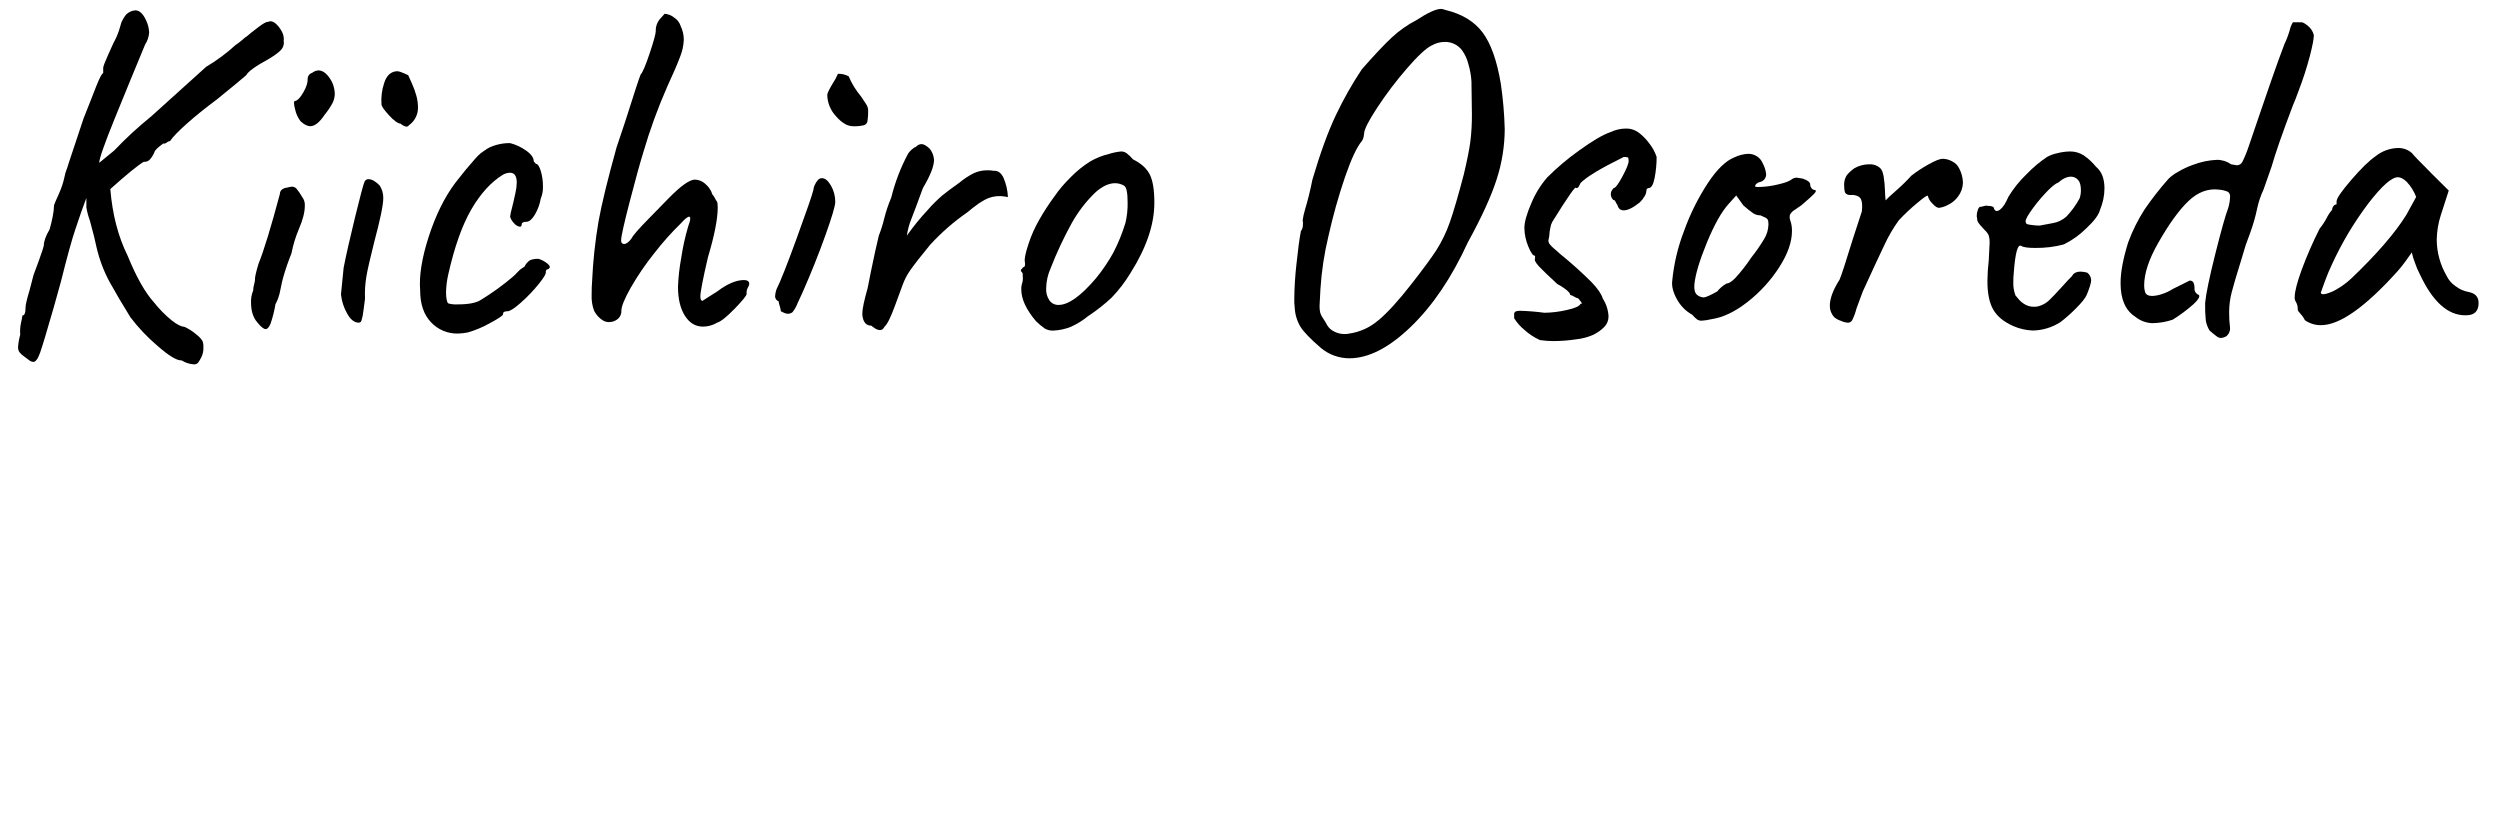 <svg xmlns="http://www.w3.org/2000/svg" xmlns:xlink="http://www.w3.org/1999/xlink" width="1163" height="385" viewBox="0 0 1163 385">
  <defs>
    <clipPath id="Kiichiro-clip-path">
      <path id="Kiichiro_clip" d="M131,22.9c-.9,1.15-2.86,2.65-5.9,4.49q-9.31,5.07-10.56,7.6c-.7.61-2.25,1.92-4.66,3.91s-5.42,4.46-9,7.37q-8.09,6-14,11.28t-7.77,8.06a2.82,2.82,0,0,0-1.55.69,1.73,1.73,0,0,1-1.56.46,19.29,19.29,0,0,0-1.86,1.38,10,10,0,0,0-2.07,2.07,12.15,12.15,0,0,1-2,3.57,3.41,3.41,0,0,1-3.21,1.5q-3.95,2.3-15.54,12.66,1.45,17.73,8.08,31.08,6,14.74,12.22,21.64A53.61,53.61,0,0,0,79.81,149c2.56,2,4.52,3,5.91,3a23,23,0,0,1,5.18,3.23c2.2,1.69,3.38,3.07,3.52,4.14a5.55,5.55,0,0,1,.2,1.84,9.64,9.64,0,0,1-1,5.07,18.12,18.12,0,0,1-1.45,2.42,2.49,2.49,0,0,1-2.07.8,12.12,12.12,0,0,1-5.6-1.84q-3.31.22-11.39-6.91a84.11,84.11,0,0,1-12.42-13.12q-5.59-9-9.64-16.35a64.07,64.07,0,0,1-6.11-16.11q-.82-4.15-3.1-12.44a35.78,35.78,0,0,1-1.66-6.21V92.08L37.66,99q-.21.69-2.58,7.6T28.34,131L25,143q-4.77,16.59-6.32,21t-3.21,4.37a3.94,3.94,0,0,1-2.17-1c-.9-.69-1.56-1.19-2-1.49a9,9,0,0,1-2.28-2.07,4.1,4.1,0,0,1-.62-2.31,27.87,27.87,0,0,1,1-5.75,20,20,0,0,1,.41-5.76,27.53,27.53,0,0,0,.62-3.22c1,0,1.45-1.23,1.45-3.69,0-1.22.62-3.91,1.87-8.05l1.86-7.14,2.48-6.68q2.28-6.44,2.28-6.9,0-3,2.7-7.6.82-2.76,1.45-6a29.35,29.35,0,0,0,.62-5.29c.27-.77,1-2.53,2.28-5.3a39.07,39.07,0,0,0,2.69-8.29,14.56,14.56,0,0,1,.72-2.53q.53-1.38,1.14-3.45L38.91,55,42,47.19c.28-.77,1.21-3.14,2.8-7.14s2.66-6,3.21-6V31.53q0-.91,2.28-6L52.78,20a32.72,32.72,0,0,0,2.59-5.87c.62-1.92,1-3.18,1.14-3.8.14-.3.42-.84.83-1.61a11.43,11.43,0,0,1,1.45-2.07,6.86,6.86,0,0,1,4.14-1.84c1.94,0,3.59,1.53,5,4.6a14.25,14.25,0,0,1,1.45,5.76,11.55,11.55,0,0,1-1.86,5.52q-7,16.82-14.19,34.54T46.16,75.74l7-5.76A180.55,180.55,0,0,1,70.39,54.1l25.48-23a82.54,82.54,0,0,0,13.67-10.13,26.73,26.73,0,0,0,3.31-2.53,12.29,12.29,0,0,1,2.07-1.61q1.24-1.15,5-4c2.49-1.92,4.07-2.8,4.77-2.65,1.51-.76,3.17,0,5,2.31s2.55,4.45,2.28,6.44A4.88,4.88,0,0,1,131,22.9Z" fill="none"/>
    </clipPath>
    <clipPath id="Kiichiro-clip-path-2">
      <path id="Kiichiro_i1_clip" d="M116.78,140.66a13.23,13.23,0,0,1,1-5.52,11.1,11.1,0,0,1,.41-2.76,11.32,11.32,0,0,0,.42-2.08q-.21-1.38,1.65-7.59,3.74-9.21,9.94-32.47a2.64,2.64,0,0,1,.83-1.95,4.28,4.28,0,0,1,2.49-1,10.09,10.09,0,0,1,2.28-.46,2.81,2.81,0,0,1,2.17,1,27.65,27.65,0,0,1,2.59,3.79,6,6,0,0,1,1.24,4.15c0,2.92-.9,6.44-2.69,10.59a57.41,57.41,0,0,0-3.52,11.51,108.19,108.19,0,0,0-3.94,11.51c-.27.92-.69,2.76-1.24,5.53a22.12,22.12,0,0,1-2.28,6.67,55.17,55.17,0,0,1-2.27,9c-.7,1.69-1.45,2.53-2.28,2.53s-2.28-1.07-3.94-3.22C117.75,147.72,116.78,144.66,116.78,140.66Zm20.51-89.79c-.7-2.6-.7-3.91,0-3.91,1.1-.15,2.38-1.5,3.83-4s2.1-4.64,2-6.33a2.76,2.76,0,0,1,.62-1.73,2.73,2.73,0,0,1,1.45-1,5.3,5.3,0,0,1,2.9-1.15q3.51,0,6.42,5.52a14.07,14.07,0,0,1,1.24,5.3,10.08,10.08,0,0,1-1,4.26A34,34,0,0,1,151,53.41q-3.53,5.3-6.63,5.29c-1.38,0-2.9-.76-4.56-2.3A13.58,13.58,0,0,1,137.29,50.87Z" fill="none"/>
    </clipPath>
    <clipPath id="Kiichiro-clip-path-3">
      <path id="Kiichiro_i2_clip" d="M161.42,145.73a22.76,22.76,0,0,1-2.8-8.75q.82-8.74,1.24-12.43,1.66-8.52,5.28-23.37t4.46-16.69a2,2,0,0,1,1.86-1.15,5.1,5.1,0,0,1,2.69.92,11.62,11.62,0,0,1,2.49,2.07,10.32,10.32,0,0,1,1.66,5.75q0,4.85-4.15,20.26-2.9,11.52-3.72,16.35a50.2,50.2,0,0,0-.63,10.36c-.13,1.08-.38,2.88-.72,5.41a24.11,24.11,0,0,1-.93,4.72,1.33,1.33,0,0,1-1.25.92C164.83,150.1,163,148.65,161.42,145.73Zm27.65-86.8a5.78,5.78,0,0,1-2.7-1.38c-1.38-.15-3.21-1.5-5.48-4s-3.42-4.18-3.42-5a25.29,25.29,0,0,1,1.24-9.9c1.1-3.53,3.11-5.37,6-5.52a5.52,5.52,0,0,1,1.65.34c.69.23,1.87.73,3.53,1.5.27.61.86,1.92,1.76,3.91a38.76,38.76,0,0,1,2.07,5.76,20.2,20.2,0,0,1,.72,5.06,9.87,9.87,0,0,1-4.14,8.52A1.72,1.72,0,0,1,189.07,58.93Z" fill="none"/>
    </clipPath>
    <clipPath id="Kiichiro-clip-path-4">
      <path id="Kiichiro_c_clip" d="M213.09,155.17a16.56,16.56,0,0,1-12.63-5.3q-5-5.3-5-14.73-.84-10.14,4-25.1T211.85,85q5.18-6.67,8.91-10.82a21.7,21.7,0,0,1,6.83-5.53,22.36,22.36,0,0,1,9.74-2.07A22.26,22.26,0,0,1,244.68,70q3.62,2.53,3.62,5.07l1,1.15c.83,0,1.59,1.11,2.28,3.34a24.34,24.34,0,0,1,1,7.25,13.36,13.36,0,0,1-1,5.52,22.69,22.69,0,0,1-2.8,7.6q-2,3.23-3.83,3.23-2.28,0-2.28,1.38c0,.61-.28.92-.83.92a4,4,0,0,1-2.48-1.38,7.8,7.8,0,0,1-2.07-3.23,24.12,24.12,0,0,1,.83-3.91q.83-3.23,1.65-7.14a22,22,0,0,0,.62-4.83q0-4.61-3.1-4.61a6.83,6.83,0,0,0-3.32.92q-8.28,5.07-14.7,16.12t-10.77,30.39a41.86,41.86,0,0,0-1,8.06,17.25,17.25,0,0,0,.31,3.68c.21.92.45,1.46.73,1.61a12.85,12.85,0,0,0,4.35.46c5.1,0,8.7-.69,10.77-2.07a116.61,116.61,0,0,0,14.7-10.59,34.68,34.68,0,0,0,2.49-2.42,11.17,11.17,0,0,1,3.1-2.41,7.37,7.37,0,0,1,2.7-3.11,10,10,0,0,1,3.93-.58,12.36,12.36,0,0,1,4.35,2.42c1.11,1,1.11,1.81,0,2.42a.82.82,0,0,0-.83.46,1.85,1.85,0,0,0-.2.69c.27.77-.83,2.69-3.32,5.75a71.7,71.7,0,0,1-8.28,8.64c-3,2.68-5.11,4-6.22,4a4.28,4.28,0,0,0-1.45.23c-.41.15-.62.54-.62,1.15s-2.1,2-6.31,4.26a46.83,46.83,0,0,1-10.26,4.26A29.92,29.92,0,0,1,213.09,155.17Z" fill="none"/>
    </clipPath>
    <clipPath id="Kiichiro-clip-path-5">
      <path id="Kiichiro_h_clip" d="M327,151.94q-5.17,0-8.39-5.06t-3.21-13.58a94.25,94.25,0,0,1,1.45-13,109.74,109.74,0,0,1,3.32-15.08c.13-.31.34-.92.62-1.84a5,5,0,0,0,.31-2c-.07-.38-.25-.58-.52-.58-.69,0-1.94,1-3.73,3a133.12,133.12,0,0,0-12.43,13.92,127.62,127.62,0,0,0-11,16.12c-2.9,5.15-4.35,8.71-4.35,10.71a4.68,4.68,0,0,1-1.76,3.91,6.4,6.4,0,0,1-4,1.38,5.48,5.48,0,0,1-2.7-.69,11.27,11.27,0,0,1-4.24-4.6,18.64,18.64,0,0,1-1.14-7.37q0-3.92.21-6.22a225.75,225.75,0,0,1,3-28q2.18-12.09,8.39-34.42c.13-.46,1.45-4.37,3.93-11.74q6.42-20.25,7.25-22.1,1.46-1.6,4.25-10t2.8-10.24a8.27,8.27,0,0,1,2.07-5.76l2.07-2.3a8,8,0,0,1,4.35,1.73,7.26,7.26,0,0,1,3.1,4,14.51,14.51,0,0,1,1.45,6.44,23.63,23.63,0,0,1-1.76,7.94q-1.75,4.73-5.9,13.7A249.42,249.42,0,0,0,299.26,70.9q-2.29,7.38-6.32,22.91t-4,18.07c0,1.08.48,1.62,1.45,1.62s2.28-.92,3.52-2.77q.83-1.83,7.87-9,.83-.91,9.32-9.55t12.22-8.63a7.41,7.41,0,0,1,4.87,2.07,10.21,10.21,0,0,1,3.21,4.83,7.54,7.54,0,0,1,1.24,1.84,5.44,5.44,0,0,0,.83,1.39q.42.47.42,2.76,0,8.06-4.56,23.25-3.53,15.2-3.52,18.19c0,1.38.34,2.07,1,2.07.42-.3,1.25-.84,2.49-1.61s2.69-1.69,4.35-2.76q7-5.29,12.43-5.3c1.65,0,2.48.62,2.48,1.84a4.35,4.35,0,0,1-.62,1.62,4.28,4.28,0,0,0-.62,1.84v1.15q0,1.16-5.59,6.91t-8.08,6.44A12.76,12.76,0,0,1,327,151.94Z" fill="none"/>
    </clipPath>
    <clipPath id="Kiichiro-clip-path-6">
      <path id="Kiichiro_i3_clip" d="M364.71,145.5c-.7-.31-1.18-.54-1.45-.69a10.38,10.38,0,0,0-.52-2.42,10.53,10.53,0,0,1-.52-2.19,2.66,2.66,0,0,1-1.66-2.3,12.23,12.23,0,0,1,.62-3.22q2.7-5.3,9.53-24.06t7.67-22.22a5.79,5.79,0,0,1,.62-2.3,8.47,8.47,0,0,1,1.45-2.3,2.43,2.43,0,0,1,1.86-.92c1.52,0,2.93,1.15,4.25,3.45a15.08,15.08,0,0,1,2,7.6q0,2.76-4.67,15.77t-10.45,26.13L371,141.12a14,14,0,0,1-2.38,4.15,3.45,3.45,0,0,1-2.28.69A4.27,4.27,0,0,1,364.71,145.5ZM388.84,54a14.87,14.87,0,0,1-4-9.78q0-1.16,2.48-5.3a25.61,25.61,0,0,0,2.49-4.6,11.83,11.83,0,0,1,2.48.23,12,12,0,0,1,2.49.92,37.26,37.26,0,0,0,5.8,9.44c.83,1.23,1.58,2.38,2.28,3.45a5.41,5.41,0,0,1,1,2.76,28.76,28.76,0,0,1-.31,5.3,2.38,2.38,0,0,1-1.66,1.84,18.24,18.24,0,0,1-5.07.46Q392.88,58.7,388.84,54Z" fill="none"/>
    </clipPath>
    <clipPath id="Kiichiro-clip-path-7">
      <path id="Kiichiro_r_clip" d="M409.44,153.56a4.61,4.61,0,0,1-2.59-.93,12.88,12.88,0,0,1-1.55-1.15c-2.07,0-3.38-1.22-3.93-3.68a6.25,6.25,0,0,1-.21-2.07q0-3,2.48-11.74l1.45-7.37q2.07-10.12,3.73-17a58.43,58.43,0,0,0,2.49-7.83,64.28,64.28,0,0,1,3.31-9.9,87,87,0,0,1,7.87-20.49,9.9,9.9,0,0,1,1.66-1.84c.83-.76,1.45-1.15,1.86-1.15a3.62,3.62,0,0,1,2.7-1.38q1.44,0,3.72,2.07a9,9,0,0,1,2.08,5.3q0,4.36-5.18,13.12l-3.32,9q-.4,1.16-2.07,5.41a32.55,32.55,0,0,0-2.07,7.71,109.08,109.08,0,0,1,9.74-12,65.26,65.26,0,0,1,6.83-6.79q2.69-2.19,7.87-5.87a35,35,0,0,1,6.63-4.38,14.73,14.73,0,0,1,6.42-1.38,14.37,14.37,0,0,1,2.9.23c1.93-.15,3.45.92,4.56,3.23a25.45,25.45,0,0,1,2.07,9,23.4,23.4,0,0,0-3.52-.46A14.5,14.5,0,0,0,458,93a37.53,37.53,0,0,0-5.28,3.56c-1.38,1.16-2.28,1.89-2.69,2.19a103,103,0,0,0-17.4,15.2q-6.42,7.83-9,11.51a28.85,28.85,0,0,0-3.83,7.36q-.62,1.62-3.52,9.56c-1.94,5.29-3.52,8.48-4.77,9.55Q410.68,153.56,409.44,153.56Z" fill="none"/>
    </clipPath>
    <clipPath id="Kiichiro-clip-path-8">
      <path id="Kiichiro_o_clip" d="M486.08,152.87a32.45,32.45,0,0,1-4.15-3.46q-6.82-8.06-6.83-14.73a8.72,8.72,0,0,1,.21-2.3,7.6,7.6,0,0,0,.51-3.23c-.07-1.07-.1-1.76-.1-2.07-.55-.61-.83-1-.83-1.27a.94.94,0,0,1,.42-.69,2.28,2.28,0,0,0,.62-.8c.83,0,1.1-.85.83-2.54-.28-1.22.27-4,1.65-8.17A59.72,59.72,0,0,1,483.59,102a109.43,109.43,0,0,1,6.73-10.36,62.59,62.59,0,0,1,8-9.44,48.47,48.47,0,0,1,8.9-7.13,32.16,32.16,0,0,1,8.7-3.46,26.65,26.65,0,0,1,5.6-1.15,4.35,4.35,0,0,1,2.58.81,21,21,0,0,1,3,2.88q5.6,2.76,7.76,7T537,94.39q0,15-11,32.46a64,64,0,0,1-8.9,11.63,81.46,81.46,0,0,1-11,8.63,34.41,34.41,0,0,1-8,4.95,24.61,24.61,0,0,1-8.18,1.73A7.28,7.28,0,0,1,486.08,152.87Zm31.79-35.23a81.17,81.17,0,0,0,5.7-14,37.87,37.87,0,0,0,1-9.44q0-6.91-1.66-7.83a8.42,8.42,0,0,0-4.14-1.15q-4.56,0-9.53,4.6a61.64,61.64,0,0,0-10.77,14.16,174.15,174.15,0,0,0-9.73,20.84,23.88,23.88,0,0,0-2.07,9.44,9,9,0,0,0,1.55,5.52,5,5,0,0,0,4.25,2.07q6.83,0,17.4-12.43A81.18,81.18,0,0,0,517.87,117.64Z" fill="none"/>
    </clipPath>
    <clipPath id="Kiichiro-clip-path-9">
      <path id="Kiichiro_o2_clip" d="M605,152.06a19,19,0,0,1-2.69-8.86,27.15,27.15,0,0,1-.21-4.15,156.4,156.4,0,0,1,1-16.11q1-9.68,2.07-15.43a4.4,4.4,0,0,0,.93-2.76,6.84,6.84,0,0,0-.1-2.31,31.78,31.78,0,0,1,1-4.6,146.22,146.22,0,0,0,3.53-14.27q5.58-18.88,11-30.16a169.15,169.15,0,0,1,12-21.19q8.9-10.12,14-14.84a50.64,50.64,0,0,1,11.29-7.95q8.07-5.29,11.59-5.29a5.92,5.92,0,0,1,1.87.46q11.6,2.76,17.4,10.47t8.49,23.83A176.47,176.47,0,0,1,700,60.08a76.41,76.41,0,0,1-3.73,23.26q-3.72,11.73-13.46,29.46-11.18,24.42-26.41,39.14t-28.68,14.74a20.61,20.61,0,0,1-13.26-4.84Q607.24,155.63,605,152.06Zm36.15-3q6.32-5.19,15.63-17.16,8.09-10.35,11.5-15.65a63.82,63.82,0,0,0,6.11-12.66Q677,96.24,681,81q2.28-9.66,3-15.08a100.14,100.14,0,0,0,.73-13l-.21-15a36,36,0,0,0-1.45-8.17,18.77,18.77,0,0,0-2.9-6.33,9.83,9.83,0,0,0-8.08-3.92,12.29,12.29,0,0,0-6,1.61Q662.13,23,654.47,31.88a171,171,0,0,0-13.78,18.19q-6.11,9.32-6.11,12.09c0,.15-.07.61-.2,1.38a5.4,5.4,0,0,1-.83,2.07q-3.52,4.14-7.87,16.81A260.13,260.13,0,0,0,618,109.81a144,144,0,0,0-3.73,24.64l-.41,7.82a12.89,12.89,0,0,0,.31,3.23,8.84,8.84,0,0,0,1.35,2.65,27.94,27.94,0,0,1,1.86,3.1,7.53,7.53,0,0,0,3.32,3,10.35,10.35,0,0,0,4.76,1.15,9.13,9.13,0,0,0,2.28-.23A26.36,26.36,0,0,0,641.11,149.07Z" fill="none"/>
    </clipPath>
    <clipPath id="Kiichiro-clip-path-10">
      <path id="Kiichiro_s_clip" d="M709.14,153.44a21.57,21.57,0,0,1-4.76-5.41v-1.61a1.58,1.58,0,0,1,.62-1.5,5.18,5.18,0,0,1,2.28-.34,106.15,106.15,0,0,1,11.18.92,48.82,48.82,0,0,0,10.36-1.27c3.86-.84,6-1.8,6.42-2.88.41,0,.62-.07.62-.23s-.55-1.07-1.65-2.3a5.73,5.73,0,0,1-1.87-.8,5.77,5.77,0,0,0-1.86-.81c0-.61-.62-1.42-1.87-2.42a24,24,0,0,0-4.14-2.65q-6-5.52-8.49-8.17t-1.87-3.8V119c-1,0-2-1.5-3.21-4.49a23.14,23.14,0,0,1-1.76-8.4q0-4.14,3.21-11.51a44,44,0,0,1,7.36-12,115.21,115.21,0,0,1,15-12.67q9.22-6.68,14.6-8.52a16.9,16.9,0,0,1,7-1.61A9.48,9.48,0,0,1,762,61.46a23.42,23.42,0,0,1,5.28,5.3A20.5,20.5,0,0,1,770.66,73a50.46,50.46,0,0,1-.93,9.78c-.62,3.15-1.56,4.72-2.8,4.72a1.49,1.49,0,0,0-.62.23c-.28.16-.42.54-.42,1.15a5.4,5.4,0,0,1-.82,2.42,12.43,12.43,0,0,1-2.28,2.88q-4.56,3.68-7.46,3.68c-1.52,0-2.48-.84-2.9-2.53a5.54,5.54,0,0,1-.83-1.38c-.28-.62-.62-.92-1-.92-.14,0-.38-.27-.73-.81a4.08,4.08,0,0,1-.52-2.19,2.85,2.85,0,0,1,.52-1.49,9.63,9.63,0,0,1,.73-1c.83,0,2.2-1.8,4.14-5.41s2.9-6,2.9-7.25c0-.92-.1-1.46-.31-1.61a4.53,4.53,0,0,0-2-.23Q739.18,81,735.24,85.18a13.9,13.9,0,0,1-.93,1.84,1.28,1.28,0,0,1-1.14.46q0-2.07-11,15.66a7.79,7.79,0,0,0-.93,2.76,18,18,0,0,0-.52,3.91,19.33,19.33,0,0,0-.41,2.07,3,3,0,0,0,.72,1.85,13.47,13.47,0,0,0,2,2q1.25,1,2.49,2.19a196,196,0,0,1,15,13.47q4.25,4.49,5.08,7.48a16.88,16.88,0,0,1,2.69,8.29,7,7,0,0,1-1.87,4.83,18.28,18.28,0,0,1-5.59,3.92,27.21,27.21,0,0,1-7.66,1.95,70.94,70.94,0,0,1-10.56.81,44.83,44.83,0,0,1-6.22-.46A27.58,27.58,0,0,1,709.14,153.44Z" fill="none"/>
    </clipPath>
    <clipPath id="Kiichiro-clip-path-11">
      <path id="Kiichiro_o3_clip" d="M791.58,149.18a3.59,3.59,0,0,1-2.08-.57,15.7,15.7,0,0,1-2.27-2.19,18,18,0,0,1-7.15-7.25q-2.6-4.72-2.17-8.41a88,88,0,0,1,5.48-23.25,106.66,106.66,0,0,1,11.09-22.33q6.4-9.68,12.42-12a16.38,16.38,0,0,1,6.22-1.62,7.19,7.19,0,0,1,7,4.61A13.52,13.52,0,0,1,821.61,81a3.64,3.64,0,0,1-2.9,3.69,2.41,2.41,0,0,0-1.45.69,1.89,1.89,0,0,0-.83,1.38,3.84,3.84,0,0,0,1.86.23,41.15,41.15,0,0,0,8.7-1.15q5.18-1.16,6.63-2.53a4.54,4.54,0,0,1,2.07-.69l2.9.46q3.52,1.15,3.52,2.76a2.73,2.73,0,0,0,.63,1.72,1.79,1.79,0,0,0,1.45.81c.82.16.72.77-.32,1.84s-3,2.84-5.9,5.3q-1,.69-3,2.07a5.92,5.92,0,0,0-2.28,2.3,4.53,4.53,0,0,0,.1,2.53,13.8,13.8,0,0,1,.83,5.07q0,7.6-5.9,16.81A64.85,64.85,0,0,1,813,140.43q-8.81,6.91-16.88,8.06A23.65,23.65,0,0,1,791.58,149.18Zm7.25-13.58a14.6,14.6,0,0,1,4.34-3.69q1.46,0,3.94-2.41a78.58,78.58,0,0,0,7.66-9.79,76.28,76.28,0,0,0,5.91-8.52,13.45,13.45,0,0,0,2-6.67,8.27,8.27,0,0,0-.2-2.08,2.39,2.39,0,0,0-1.35-1.26c-.76-.38-1.48-.73-2.17-1a6,6,0,0,1-3.42-1A48.37,48.37,0,0,1,811,95.54l-3.31-4.61-3.52,3.92q-5,5.52-10.15,18.07t-5.8,19.46c-.14,2.15.17,3.64.93,4.48a5.06,5.06,0,0,0,3.42,1.5Q793.86,138.36,798.83,135.6Z" fill="none"/>
    </clipPath>
    <clipPath id="Kiichiro-clip-path-12">
      <path id="Kiichiro_r_clip-2" data-name="Kiichiro_r_clip" d="M856.2,149.18a8.58,8.58,0,0,1-2.9-1.61,7.68,7.68,0,0,1-2.07-5.3q0-5.06,4.55-12.2Q857,127.31,862,111l4.14-12.66q.42-3.92-.41-5.64c-.56-1.15-1.73-1.8-3.53-2H861a3,3,0,0,1-2.48-.8q-.63-.81-.63-4.26a8,8,0,0,1,1.25-4.15,17.52,17.52,0,0,1,3.52-3.22,13.85,13.85,0,0,1,6.83-1.84,6.88,6.88,0,0,1,5,1.61c.83.62,1.42,2,1.77,4a49.31,49.31,0,0,1,.62,6.45,46.34,46.34,0,0,0,.31,4.72q1-1.15,5.07-4.72a83.8,83.8,0,0,0,6.94-6.8,61.76,61.76,0,0,1,8.08-5.29c3-1.69,5.18-2.53,6.42-2.53a9.35,9.35,0,0,1,4.56,1.26,6.93,6.93,0,0,1,3.1,3.11A15,15,0,0,1,913.16,85a11.07,11.07,0,0,1-2.28,6.44,12.42,12.42,0,0,1-4.77,3.92A11.57,11.57,0,0,1,902,96.69c-.83,0-1.86-.69-3.1-2.07a7.5,7.5,0,0,1-2.08-3.46q0-.91-5.28,3.57a89.49,89.49,0,0,0-8.18,7.71A68,68,0,0,0,876.6,114q-3.42,7.14-10.05,21.64-.62,1.6-2.9,7.83a27.21,27.21,0,0,1-1.86,5.18,2.39,2.39,0,0,1-2.07,1.49A10.16,10.16,0,0,1,856.2,149.18Z" fill="none"/>
    </clipPath>
    <clipPath id="Kiichiro-clip-path-13">
      <path id="Kiichiro_e_clip" d="M927.24,144q-2.7-4.71-2.69-13.24a86.62,86.62,0,0,1,.62-9.67l.41-8.29a10.07,10.07,0,0,0-.41-3.22,7.15,7.15,0,0,0-1.87-2.53l-2.07-2.3c-1.1-1.23-1.59-2.23-1.45-3l-.21-1.15a8.58,8.58,0,0,1,.52-3q.52-1.38,1.14-1.38a5.59,5.59,0,0,0,1.66-.35,3.18,3.18,0,0,1,1.86-.11c1.93,0,2.9.46,2.9,1.38q.83,1.84,2.8.35t3.83-5.88a51.67,51.67,0,0,1,8.6-10.7A57.23,57.23,0,0,1,952.3,73a16.63,16.63,0,0,1,4.76-1.73,24.92,24.92,0,0,1,5.8-.81,11.6,11.6,0,0,1,6.53,1.85,27.32,27.32,0,0,1,5.69,5.29Q979,80.81,979,87.71a26.05,26.05,0,0,1-2.07,9.9q-.84,3.45-6.53,8.75A39.06,39.06,0,0,1,960,113.73a49.73,49.73,0,0,1-13.25,1.61q-5,0-6.42-.92-2.49-1.62-3.52,12.43a35.51,35.51,0,0,0-.21,4.37,15.42,15.42,0,0,0,1,6.22c.14.15.63.73,1.45,1.73a10.82,10.82,0,0,0,3.11,2.53,8,8,0,0,0,3.94,1,7.32,7.32,0,0,0,2.9-.46,11.18,11.18,0,0,0,4.35-2.64c1.37-1.31,3.31-3.34,5.8-6.1q3.3-3.69,4.76-5.07,1-2.07,4.14-2.07a15.55,15.55,0,0,1,2.9.46,4.61,4.61,0,0,1,1.87,3.45c0,1.23-.7,3.53-2.08,6.91q-1,2.31-5.07,6.33a65.9,65.9,0,0,1-7.15,6.33,24.49,24.49,0,0,1-12.84,3.92,25.1,25.1,0,0,1-9.11-2.08Q929.93,148.73,927.24,144Zm27.55-40.17a12.49,12.49,0,0,0,6.52-3.11,39,39,0,0,0,6.11-8.41,11.51,11.51,0,0,0,.62-3.68q0-3.45-1.24-4.83a4.35,4.35,0,0,0-3.31-1.62c-1.94,0-3.94.93-6,2.77q-2.07.69-6.11,5.06a75.47,75.47,0,0,0-6.94,8.64q-2.91,4.26-1.86,4.95c-.28.46.41.8,2.07,1a31,31,0,0,0,4.14.35Q950.85,104.52,954.79,103.83Z" fill="none"/>
    </clipPath>
    <clipPath id="Kiichiro-clip-path-14">
      <path id="Kiichiro_d_clip" d="M1033.08,157.24a3.84,3.84,0,0,1-2.07-.92c-.83-.61-1.87-1.46-3.11-2.53a13.56,13.56,0,0,1-1.76-4.61,68.71,68.71,0,0,1-.31-8.29q.62-6.44,4.76-22.9t6-21.3a19.62,19.62,0,0,0,.83-5.07,2.52,2.52,0,0,0-1-2.41,14.3,14.3,0,0,0-4.14-1q-7.66-.92-14.19,5.3t-14,19.33q-6.63,11.52-6.63,20a10.26,10.26,0,0,0,.42,3c.41,1.23,1.52,1.84,3.31,1.84a15.61,15.61,0,0,0,4.66-.92,19.81,19.81,0,0,0,4.87-2.3q1.24-.69,7.87-3.92a1.93,1.93,0,0,1,1.76.81,6.4,6.4,0,0,1,.52,3.11,3,3,0,0,0,2.07,2.76q.83,1.15-2.49,4.26a70.76,70.76,0,0,1-9.73,7.25,31.53,31.53,0,0,1-9.32,1.61,13.19,13.19,0,0,1-8.08-3q-6.84-4.36-6.83-15.66,0-7.59,3.52-18.88a78.05,78.05,0,0,1,7.76-15.54,145.21,145.21,0,0,1,11.08-14.15,20.7,20.7,0,0,1,4.25-3.11,37.71,37.71,0,0,1,7.15-3.34,35,35,0,0,1,11-2.3,11.11,11.11,0,0,1,6.63,2.07l2.7.46a2.87,2.87,0,0,0,2.58-1.61,55.61,55.61,0,0,0,3-7.37l5.18-15.19q1.65-4.84,5.07-14.74t6.32-17.5a39.41,39.41,0,0,0,2.38-6.21,12.8,12.8,0,0,1,1.55-3.92h3.94c.69,0,1.72.58,3.1,1.73a7.91,7.91,0,0,1,2.7,4.26q0,2.54-1.87,9.78a155.26,155.26,0,0,1-5.17,16q-1.66,4.6-2.7,6.9-7.25,19.11-9.94,28.55L1053,88.17a40,40,0,0,0-2.9,8.52,83.21,83.21,0,0,1-3.31,11.63c-1.24,3.3-1.94,5.18-2.07,5.64l-1.87,6.21q-3.52,11.28-4.66,15.77A36.9,36.9,0,0,0,1037,145a56.22,56.22,0,0,0,.42,7.59,4.57,4.57,0,0,1-1.87,3.92A6,6,0,0,1,1033.08,157.24Z" fill="none"/>
    </clipPath>
    <clipPath id="Kiichiro-clip-path-15">
      <path id="Kiichiro_a_clip" d="M1070.25,146.07c-.89-1-1.34-1.64-1.34-1.95a6.44,6.44,0,0,0-1-3.92,3.35,3.35,0,0,1-.41-2.07q0-3.67,3.21-12.55a181.62,181.62,0,0,1,8.39-19.22,30.25,30.25,0,0,0,3.21-4.84,18.2,18.2,0,0,1,2.59-3.91,2.76,2.76,0,0,1,.62-1.73,1.81,1.81,0,0,1,1.45-.8V93.7c0-1.39,2.28-4.72,6.83-10s8.29-8.94,11.19-10.93a17.37,17.37,0,0,1,10.56-3.92,9.56,9.56,0,0,1,6.42,2.3q1,1.38,9.53,9.9l7.66,7.6-3.72,11.51a39.46,39.46,0,0,0-1.87,11.28,33.65,33.65,0,0,0,4.56,16.81,11.92,11.92,0,0,0,4.14,4.84,14,14,0,0,0,6.21,2.76q4.56.91,4.56,5.06c0,3.07-1.24,4.92-3.73,5.53a10.1,10.1,0,0,1-2.48.23q-12.22,0-21.13-19.11a33.08,33.08,0,0,1-2.17-5.07,32,32,0,0,1-1.56-5.06q-1.25,1.84-3.1,4.37c-1.25,1.69-2.42,3.15-3.53,4.38q-22.58,25.1-35.62,25.09a12.74,12.74,0,0,1-7.46-2.3A11.3,11.3,0,0,0,1070.25,146.07Zm11.6-9.32a19.68,19.68,0,0,0,5.39-2.3,38.14,38.14,0,0,0,6.52-4.84q17.82-17,25.69-29.7l4.55-8.29a21.57,21.57,0,0,0-4.35-7q-2.28-2.17-4.14-2.18-4.35,0-13.67,12.08a152,152,0,0,0-17,28.44,85.43,85.43,0,0,0-3.32,7.94c-1,2.69-1.59,4.41-1.86,5.18C1079.68,136.83,1080.4,137.06,1081.85,136.75Z" fill="none"/>
    </clipPath>
  </defs>
  <title>Kiichiro_name</title>
  <g id="Kiichiro_name">
    <g id="Kiichiro_k_mask">
      <g clip-path="url(#Kiichiro-clip-path)">
        <path id="Kiichiro_k" d="M67.5-.5l-59,170c8.86-69.93,58.12-119.63,128-159l-94,75c4.54,39.12,23.17,67.64,58,84" fill="none" stroke="#000" stroke-width="23"/>
      </g>
    </g>
    <g id="Kiichiro_i1_mask">
      <g clip-path="url(#Kiichiro-clip-path-2)">
        <line id="Kiichiro_i1" x1="138.5" y1="83.5" x2="118.5" y2="153.5" fill="none" stroke="#000" stroke-width="17"/>
        <line id="Kiichiro_i2" x1="153.5" y1="30.5" x2="140.5" y2="63.5" fill="none" stroke="#000" stroke-width="20"/>
      </g>
    </g>
    <g id="Kiichiro_i2_mask">
      <g clip-path="url(#Kiichiro-clip-path-3)">
        <line id="Kiichiro_i3" x1="176" y1="79" x2="161" y2="155" fill="none" stroke="#000" stroke-width="18"/>
        <line id="Kiichiro_i4" x1="178.5" y1="30.5" x2="194.5" y2="61.5" fill="none" stroke="#000" stroke-width="21"/>
      </g>
    </g>
    <g id="Kiichiro_c_mask">
      <g clip-path="url(#Kiichiro-clip-path-4)">
        <path id="Kiichiro_c" d="M242.5,107.5a41.74,41.74,0,0,0,0-35c-28.24,15.26-45.77,37.3-37,76,15.43,0,34.93-12.14,56-29" fill="none" stroke="#000" stroke-width="22"/>
      </g>
    </g>
    <g id="Kiichiro_h_mask">
      <g clip-path="url(#Kiichiro-clip-path-5)">
        <polyline id="Kiichiro_h" points="314 3 275 152 324 91 324 150 352 134" fill="none" stroke="#000" stroke-width="25"/>
      </g>
    </g>
    <g id="Kiichiro_i3_clip-2" data-name="Kiichiro_i3_clip">
      <g clip-path="url(#Kiichiro-clip-path-6)">
        <line id="Kiichiro_i5" x1="390.5" y1="79.5" x2="360.5" y2="150.5" fill="none" stroke="#000" stroke-width="19"/>
        <line id="Kiichiro_i6" x1="382.5" y1="34.5" x2="408.5" y2="58.5" fill="none" stroke="#000" stroke-width="23"/>
      </g>
    </g>
    <g id="Kiichiro_r_mask">
      <g clip-path="url(#Kiichiro-clip-path-7)">
        <path id="Kiichiro_r" d="M431.5,61.5l-28,92c12.36-33,33.93-58.49,70-72" fill="none" stroke="#000" stroke-width="22"/>
      </g>
    </g>
    <g id="Kiichiro_o_mask">
      <g clip-path="url(#Kiichiro-clip-path-8)">
        <path id="Kiichiro_o" d="M532,91c-3.27-9.49-8.35-15.32-17-14-18,11.62-28.28,28.7-34,49-1.66,16.11,4,23.6,19,20C519.09,131.09,531.61,113.51,532,91Z" fill="none" stroke="#000" stroke-width="19"/>
      </g>
    </g>
    <g id="Kiichiro_o2_mask">
      <g clip-path="url(#Kiichiro-clip-path-9)">
        <path id="Kiichiro_o2" d="M691.5,64.5c.77-20.64-3.79-37.48-13-51-15-5-33.81,15.32-54,45-22,57.8-24.19,93.61,0,100C652,161.52,673.33,123.71,691.5,64.5Z" fill="none" stroke="#000" stroke-width="24"/>
      </g>
    </g>
    <g id="Kiichiro_s_mask">
      <g clip-path="url(#Kiichiro-clip-path-10)">
        <path id="Kiichiro_s" d="M753,102c8.28-14.51,10.66-26,8-35-18.58.47-34.79,11.54-46,45l28,32c-8,8.76-23.44,10-39,11" fill="none" stroke="#000" stroke-width="24"/>
      </g>
    </g>
    <g id="Kiichiro_o3_mask">
      <g clip-path="url(#Kiichiro-clip-path-11)">
        <path id="Kiichiro_o3" d="M847,85c-16,7.06-29.92,8.76-40,0l17-13c-20.66,6.61-33.41,28.2-40.5,60.5,2.7,9.15,7.93,13.77,19,8,17.72-8.51,22.64-25.28,23-45Z" fill="none" stroke="#000" stroke-width="22"/>
      </g>
    </g>
    <g id="Kiichiro_c_mask-2" data-name="Kiichiro_c_mask">
      <g clip-path="url(#Kiichiro-clip-path-12)">
        <path id="Kiichiro_r-2" data-name="Kiichiro_r" d="M856,82c7.07-1.29,13.54-1.56,16,5,.52,16.63-9.64,40.41-21,65,18.46-43.74,39.11-68.89,62-75" fill="none" stroke="#000" stroke-width="30"/>
      </g>
    </g>
    <g id="Kiichiro_e_mask">
      <g clip-path="url(#Kiichiro-clip-path-13)">
        <path id="Kiichiro_e" d="M917,96l35,16c20.34-7,21.61-16.5,23-26-1.57-7.37-6.8-10.28-13-12-19.33,16.67-35.8,35-28.5,66.5,10.68,14.32,26,4.14,43-15" fill="none" stroke="#000" stroke-width="20"/>
      </g>
    </g>
    <g id="Kiichiro_d_mask">
      <g clip-path="url(#Kiichiro-clip-path-14)">
        <path id="Kiichiro_d" d="M1075,7c-28.72,67.21-38.14,112.2-43.5,152.5,7.65-39.62,14.75-77.76,8-79-24.92-3.65-39.5,16.89-47,54,8.84,13,19.37,10.48,31-2" fill="none" stroke="#000" stroke-width="21"/>
      </g>
    </g>
    <g id="Kiichiro_a_mask">
      <g clip-path="url(#Kiichiro-clip-path-15)">
        <path id="Kiichiro_a" d="M1129.5,88.5c-3.21-6.42-8.56-11.15-15-15-17,11.22-29,36-41,61,3.48,4.32,7.08,7.58,11,8,18.63-2.14,33.59-30.89,50-67-16.38,37-8.48,61.61,21,71" fill="none" stroke="#000" stroke-width="25"/>
      </g>
    </g>
  </g>
</svg>
